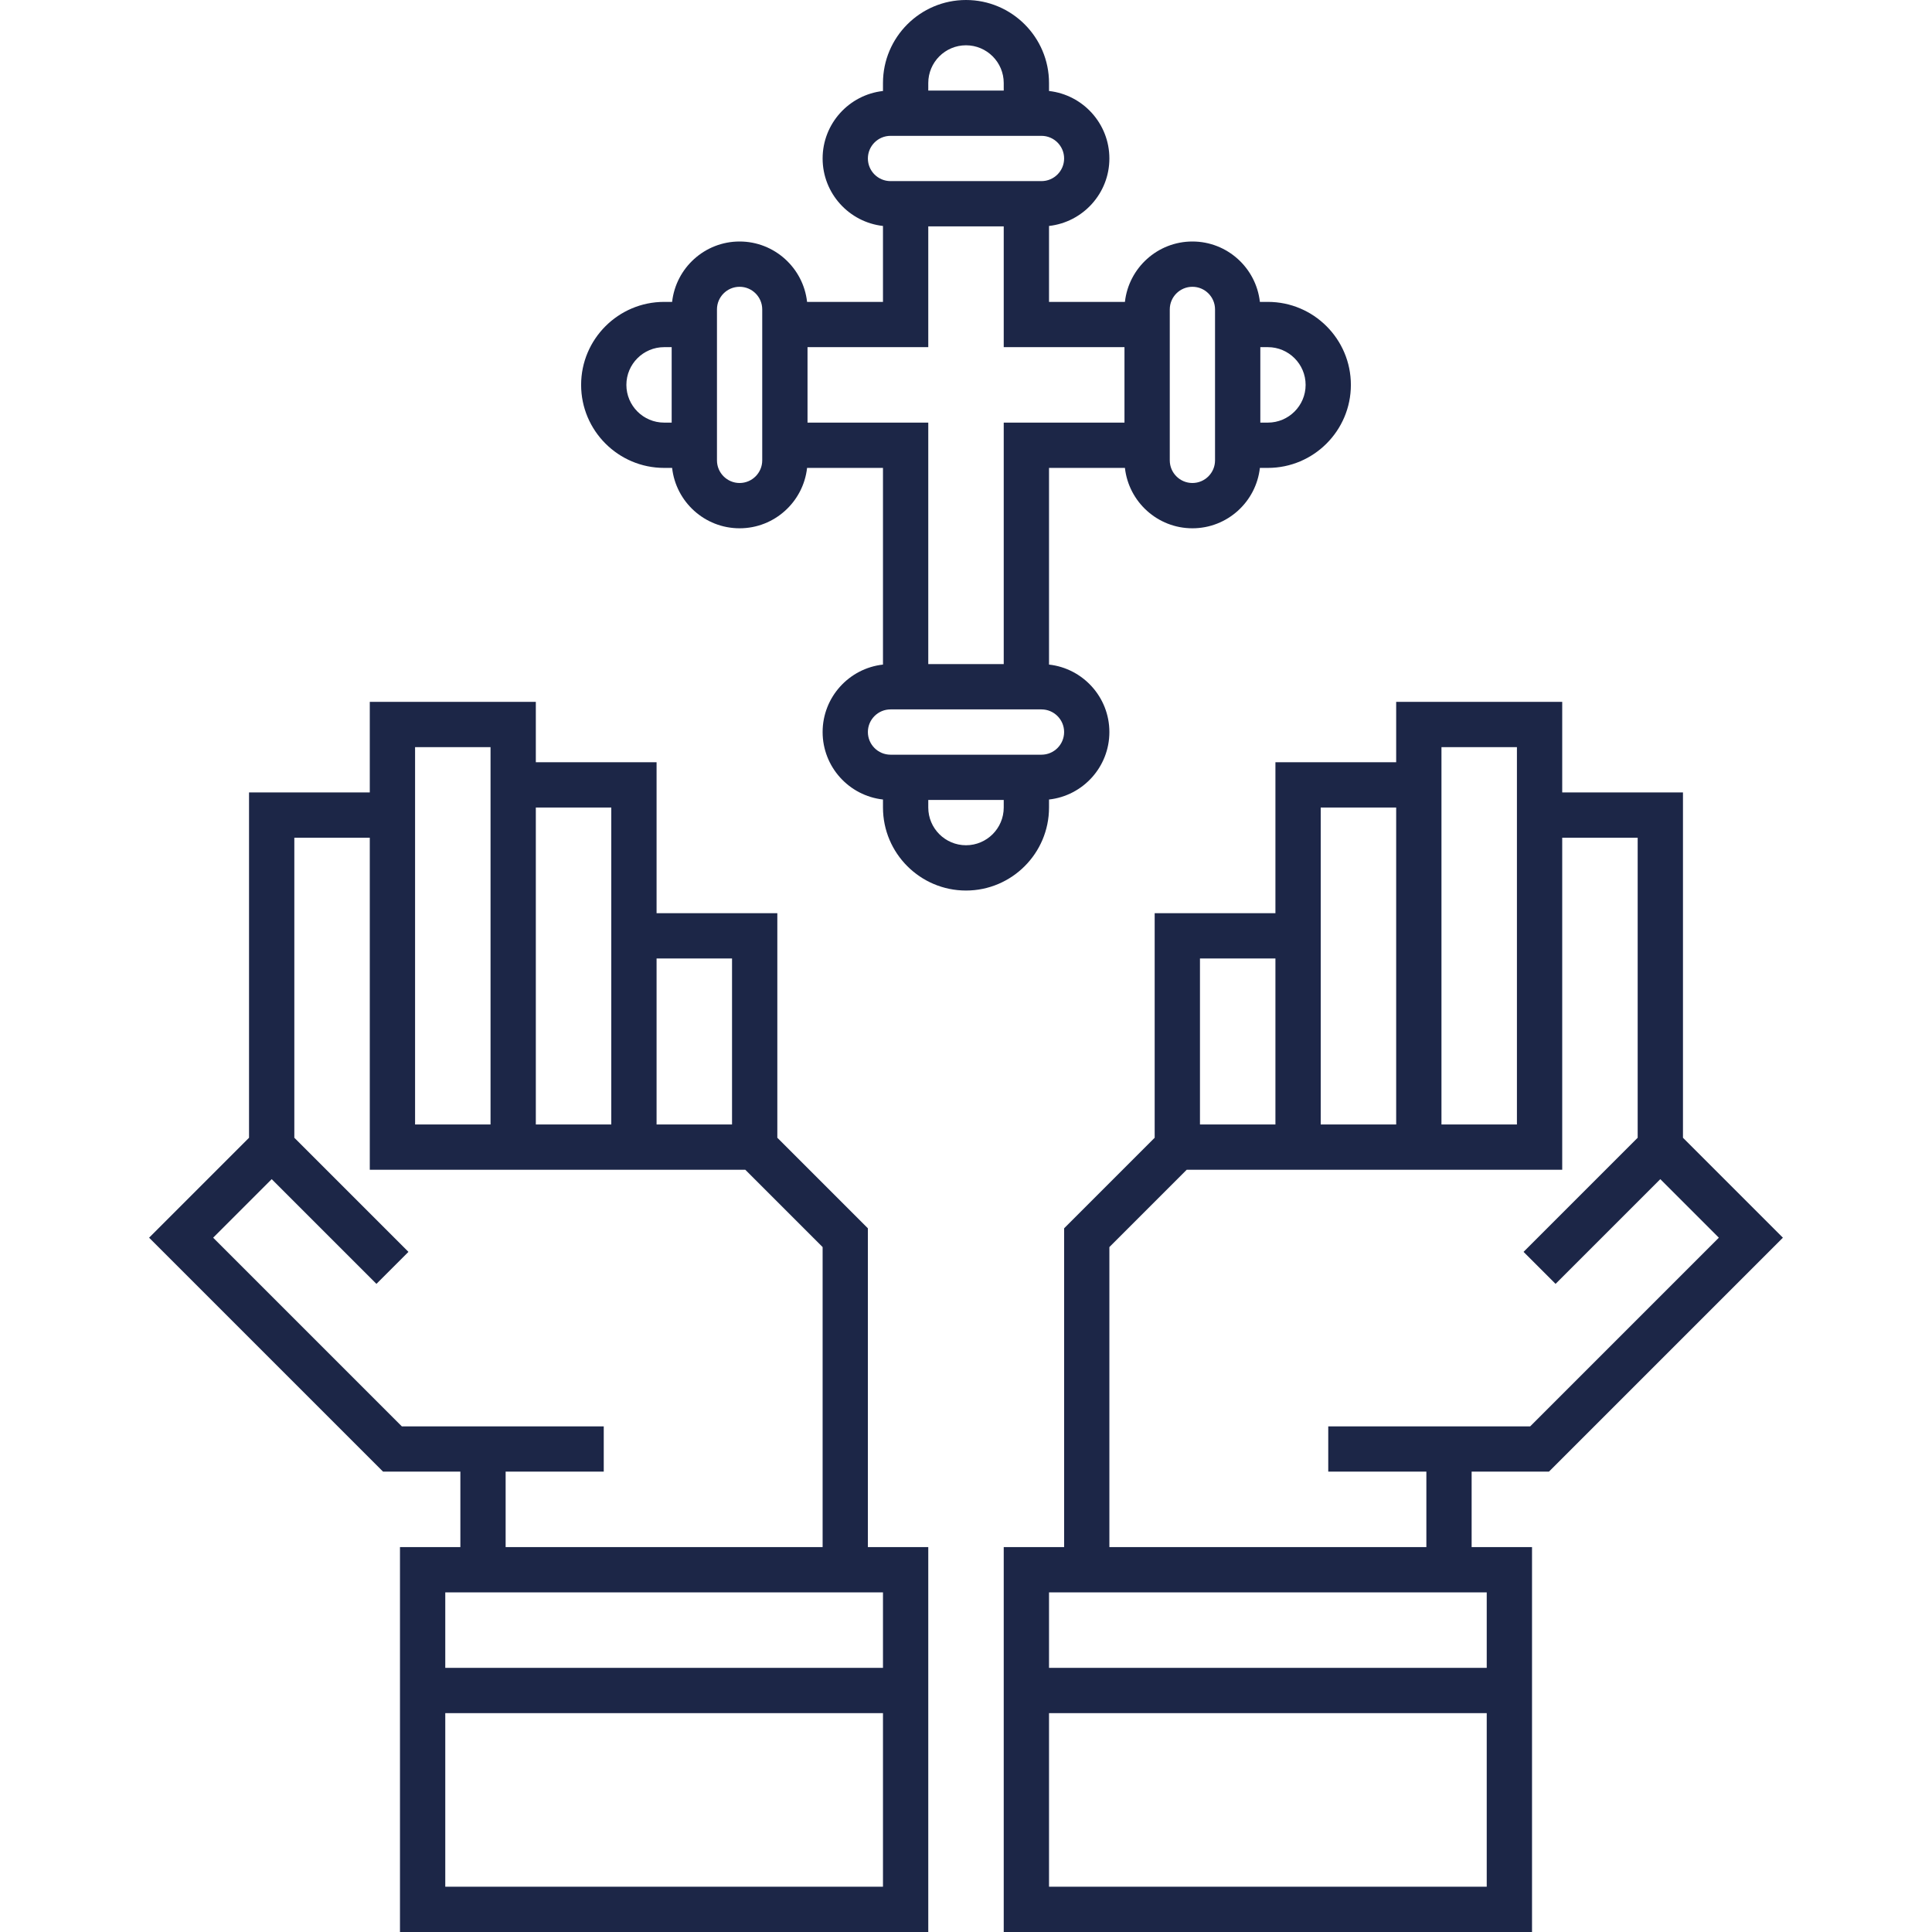 <svg width="70" height="70" viewBox="0 0 70 70" fill="none" xmlns="http://www.w3.org/2000/svg">
                    <path d="M31.445 44.504L28.164 41.223V33.086H23.789V27.617H19.414V25.43H13.398V28.711H9.023V41.223L5.402 44.844L13.879 53.32H16.68V56.055H14.492V70H33.633V56.055H31.445V44.504ZM23.789 34.727H26.523V40.742H23.789V34.727ZM19.414 29.258H22.148V40.742H19.414V29.258ZM15.039 27.07H17.773V40.742H15.039V27.07ZM14.559 51.68L7.723 44.844L9.844 42.723L13.639 46.517L14.799 45.358L10.664 41.223V30.352H13.398V42.383H27.004L29.805 45.184V56.055H18.32V53.32H21.875V51.68H14.559ZM31.992 68.359H16.133V62.07H31.992V68.359ZM31.992 57.695V60.43H16.133V57.695H31.992Z" fill="#1C2647"></path>
                    <path d="M56.121 53.32L64.598 44.844L60.977 41.223V28.711H56.602V25.43H50.586V27.617H46.211V33.086H41.836V41.223L38.555 44.504V56.055H36.367V70H55.508V56.055H53.32V53.32H56.121ZM52.227 27.07H54.961V40.742H52.227V27.07ZM47.852 29.258H50.586V40.742H47.852V29.258ZM43.477 34.727H46.211V40.742H43.477V34.727ZM53.867 68.359H38.008V62.07H53.867V68.359ZM53.867 57.695V60.43H38.008V57.695H53.867ZM51.68 53.32V56.055H40.195V45.184L42.996 42.383H56.602V30.352H59.336V41.223L55.201 45.358L56.361 46.517L60.156 42.723L62.277 44.844L55.441 51.68H48.125V53.32H51.68Z" fill="#1C2647"></path>
                    <path d="M38.008 29.258V28.968C39.236 28.832 40.195 27.788 40.195 26.523C40.195 25.259 39.236 24.215 38.008 24.079V16.953H40.758C40.895 18.182 41.939 19.141 43.203 19.141C44.468 19.141 45.511 18.182 45.648 16.953H45.938C47.596 16.953 48.945 15.604 48.945 13.945C48.945 12.287 47.596 10.938 45.938 10.938H45.648C45.511 9.709 44.468 8.75 43.203 8.75C41.939 8.75 40.895 9.709 40.758 10.938H38.008V8.187C39.236 8.05 40.195 7.007 40.195 5.742C40.195 4.478 39.236 3.434 38.008 3.297V3.008C38.008 1.349 36.658 0 35 0C33.342 0 31.992 1.349 31.992 3.008V3.297C30.764 3.434 29.805 4.478 29.805 5.742C29.805 7.007 30.764 8.05 31.992 8.187V10.938H29.242C29.105 9.709 28.061 8.75 26.797 8.75C25.532 8.75 24.489 9.709 24.352 10.938H24.062C22.404 10.938 21.055 12.287 21.055 13.945C21.055 15.604 22.404 16.953 24.062 16.953H24.352C24.489 18.182 25.532 19.141 26.797 19.141C28.061 19.141 29.105 18.182 29.242 16.953H31.992V24.079C30.764 24.215 29.805 25.259 29.805 26.523C29.805 27.788 30.764 28.832 31.992 28.968V29.258C31.992 30.916 33.342 32.266 35 32.266C36.658 32.266 38.008 30.916 38.008 29.258ZM45.664 12.578H45.938C46.691 12.578 47.305 13.191 47.305 13.945C47.305 14.699 46.691 15.312 45.938 15.312H45.664V12.578ZM42.383 11.211C42.383 10.758 42.751 10.391 43.203 10.391C43.656 10.391 44.023 10.758 44.023 11.211V16.68C44.023 17.132 43.656 17.5 43.203 17.5C42.751 17.5 42.383 17.132 42.383 16.68V11.211ZM24.336 15.312H24.062C23.309 15.312 22.695 14.699 22.695 13.945C22.695 13.191 23.309 12.578 24.062 12.578H24.336V15.312ZM27.617 16.68C27.617 17.132 27.249 17.5 26.797 17.5C26.345 17.5 25.977 17.132 25.977 16.68V11.211C25.977 10.758 26.345 10.391 26.797 10.391C27.249 10.391 27.617 10.758 27.617 11.211V16.68ZM33.633 3.008C33.633 2.254 34.246 1.641 35 1.641C35.754 1.641 36.367 2.254 36.367 3.008V3.281H33.633V3.008ZM31.445 5.742C31.445 5.29 31.813 4.922 32.266 4.922H37.734C38.187 4.922 38.555 5.29 38.555 5.742C38.555 6.195 38.187 6.562 37.734 6.562H32.266C31.813 6.562 31.445 6.195 31.445 5.742ZM29.258 15.312V12.578H33.633V8.203H36.367V12.578H40.742V15.312H36.367V24.062H33.633V15.312H29.258ZM32.266 27.344C31.813 27.344 31.445 26.976 31.445 26.523C31.445 26.071 31.813 25.703 32.266 25.703H37.734C38.187 25.703 38.555 26.071 38.555 26.523C38.555 26.976 38.187 27.344 37.734 27.344H32.266ZM36.367 29.258C36.367 30.012 35.754 30.625 35 30.625C34.246 30.625 33.633 30.012 33.633 29.258V28.984H36.367V29.258Z" fill="#1C2647"></path>
                  </svg>